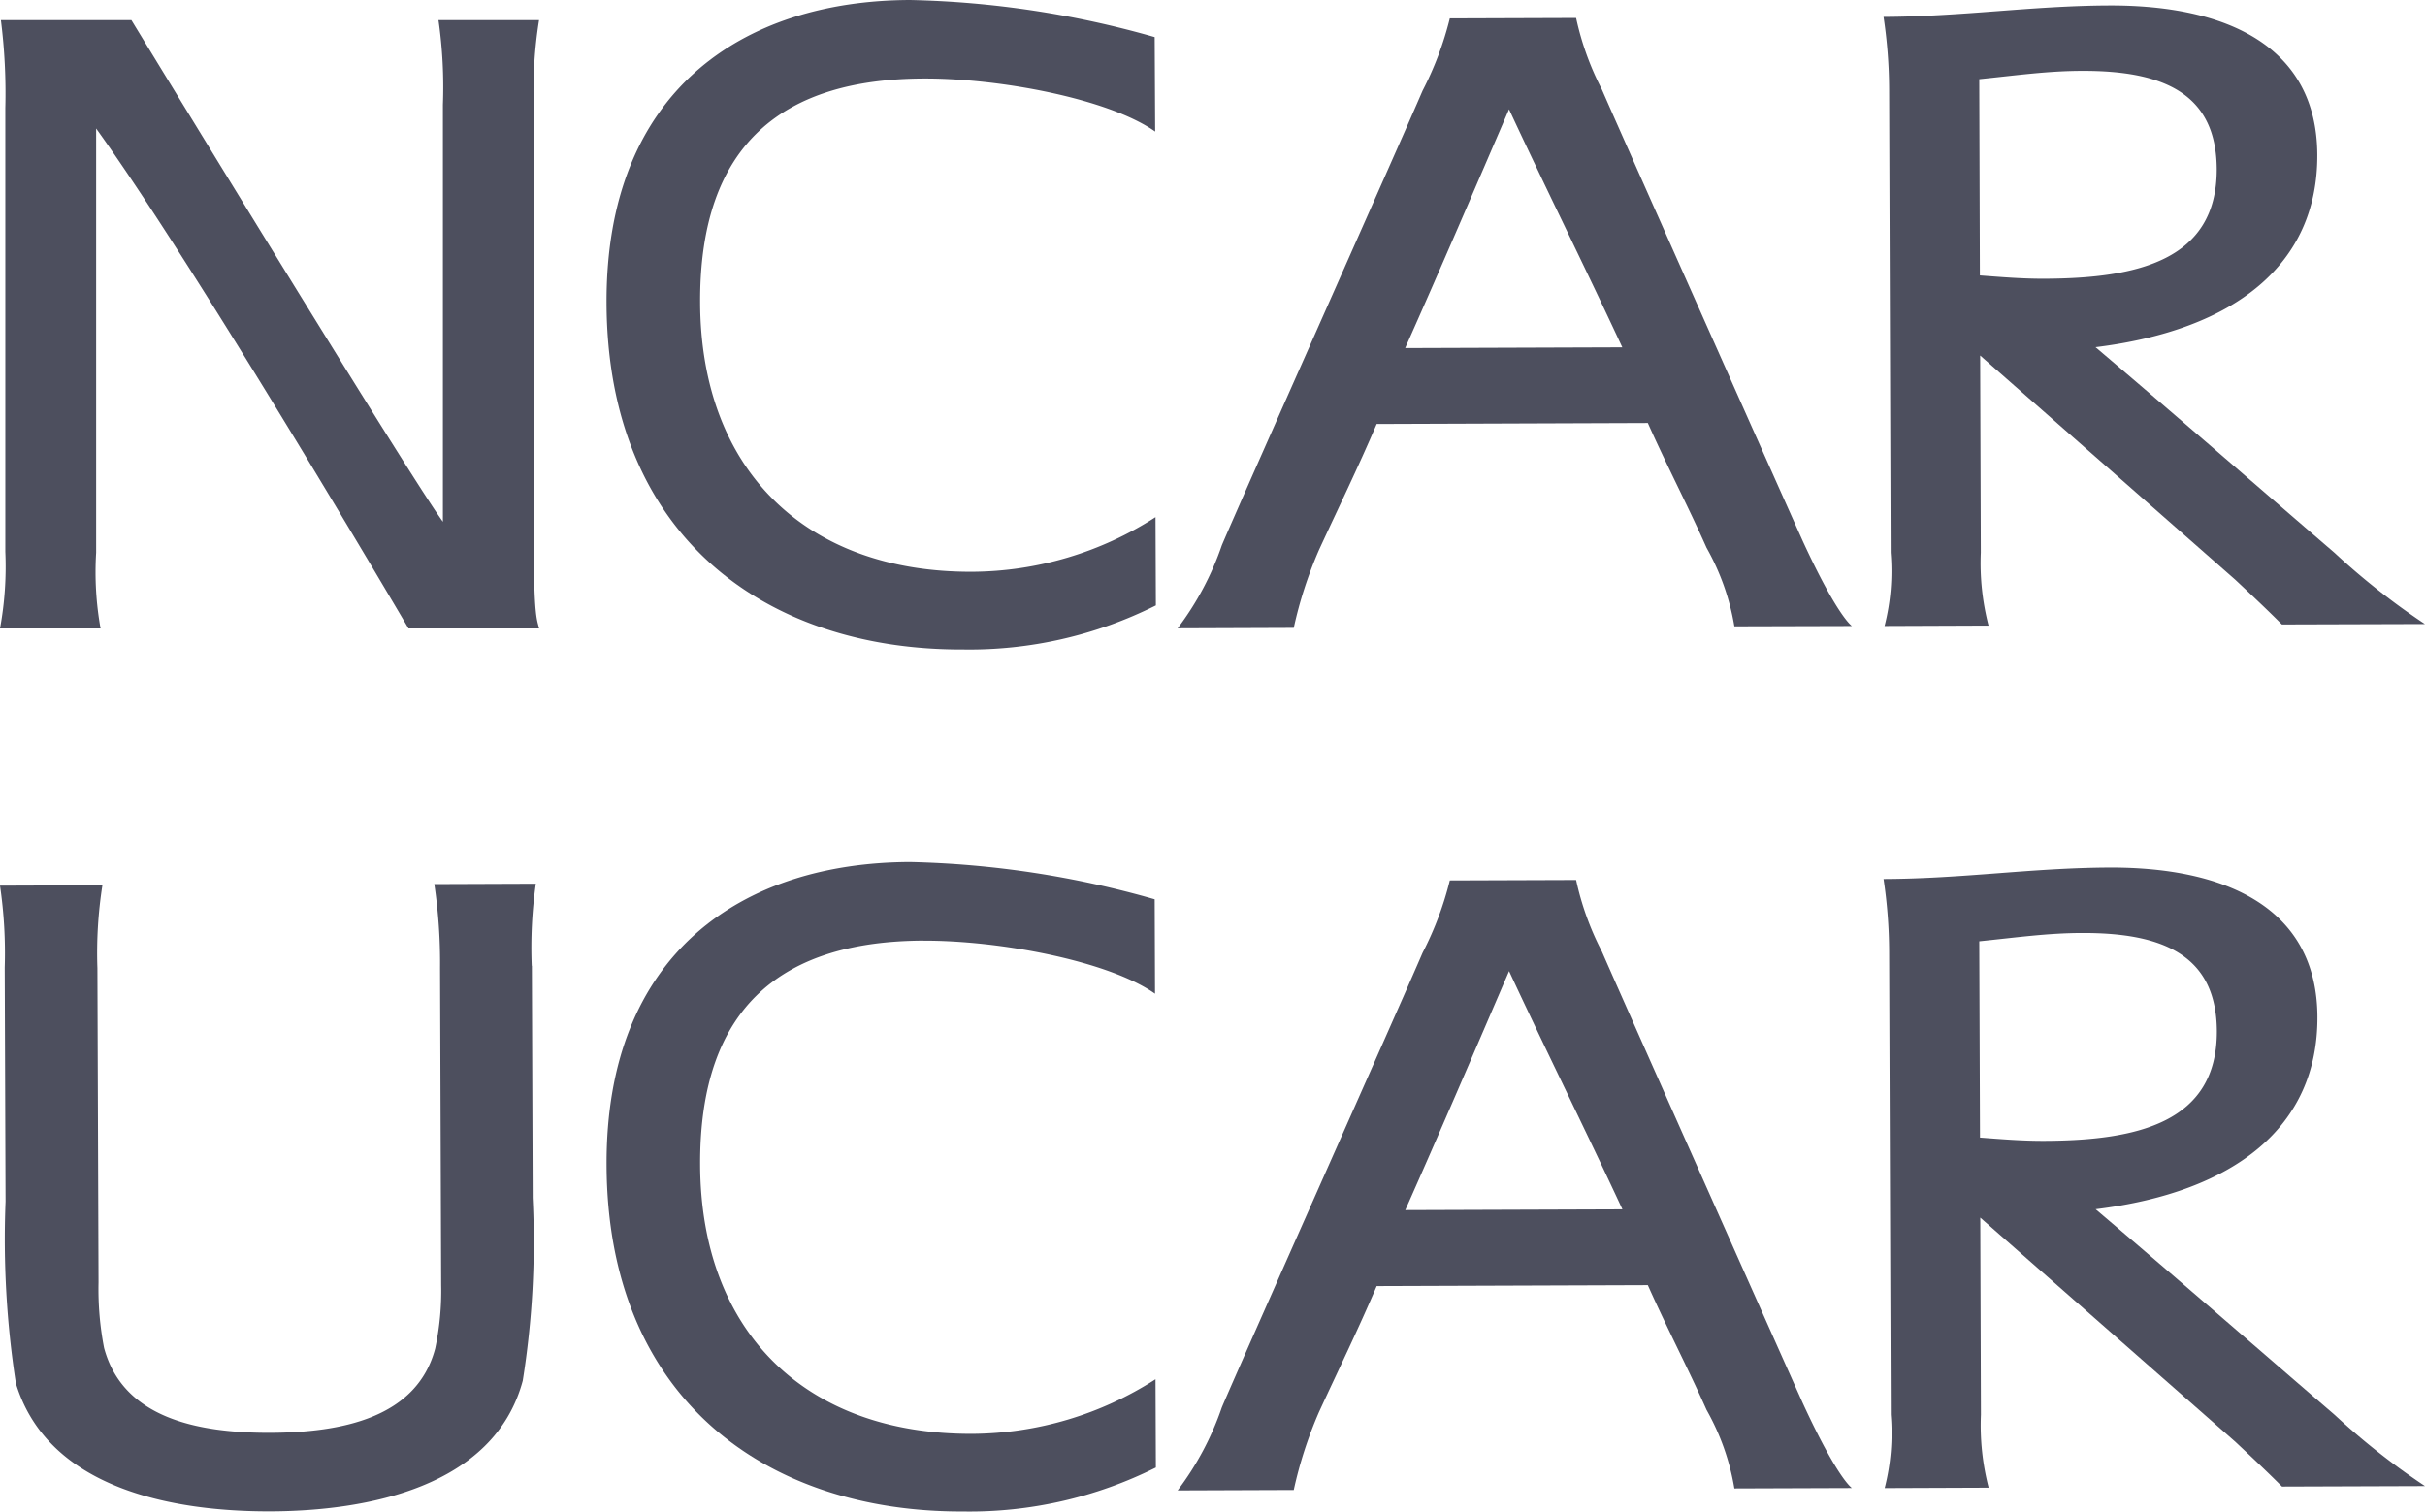 <svg id="Layer_1" data-name="Layer 1" xmlns="http://www.w3.org/2000/svg" viewBox="0 0 84.391 52.612"><defs><style>.cls-1{fill:#4d4f5e;}</style></defs><title>ncarucar-stacked-grey</title><path class="cls-1" d="M18.509,33.616l.029,8.08a30.725,30.725,0,0,1-.346,6.361c-1,3.721-5.456,4.535-8.772,4.547-3.38.011-7.747-.773-8.867-4.455a32.881,32.881,0,0,1-.36-6.327L.164,33.68A16.111,16.111,0,0,0,0,30.825l3.564-.013A15.221,15.221,0,0,0,3.39,33.7l.039,10.937a10.741,10.741,0,0,0,.192,2.273c.654,2.455,3.269,2.968,5.788,2.96,2.458-.01,5.1-.51,5.737-2.939a9.657,9.657,0,0,0,.207-2.212L15.314,33.69a18.69,18.69,0,0,0-.2-2.919l3.533-.013a15.961,15.961,0,0,0-.143,2.858"/><path class="cls-1" d="M32.14,2.733c-4.823.018-7.8,2.209-7.776,7.8.022,5.808,3.659,9.389,9.465,9.368A11.892,11.892,0,0,0,40.212,18l.012,3.072A14.47,14.47,0,0,1,33.5,22.606c-6.79.023-12.365-3.89-12.393-12.062C21.082,3.172,25.832.021,31.668,0a33.474,33.474,0,0,1,8.515,1.291L40.2,4.579c-1.6-1.132-5.382-1.856-8.055-1.846"/><path class="cls-1" d="M52.516,3.8C51.31,6.6,50.148,9.315,48.9,12.115l7.557-.026c-1.3-2.792-2.645-5.5-3.945-8.292M60.357,21.8a8.374,8.374,0,0,0-.967-2.732c-.669-1.5-1.375-2.841-2.045-4.345l-9.436.034c-.657,1.538-1.316,2.883-2.011,4.391a14.526,14.526,0,0,0-.875,2.706l-4.041.015a10.32,10.32,0,0,0,1.539-2.893c.8-1.878,6.18-13.939,6.984-15.817A11.486,11.486,0,0,0,50.454.64L54.849.625a9.981,9.981,0,0,0,.894,2.484c.817,1.872,6.131,13.8,6.986,15.706,1.226,2.667,1.719,2.974,1.719,2.974Z"/><path class="cls-1" d="M72.454,2.467c-1.18,0-2.322.162-3.575.289L68.9,9.587c.775.058,1.475.118,2.249.115,3.244-.012,6-.647,5.994-3.811-.009-2.612-1.817-3.435-4.693-3.424m6.961,19.268c-.518-.52-1.072-1.041-1.627-1.561l-8.874-7.8.023,6.851a8.707,8.707,0,0,0,.268,2.549l-3.618.014a7.69,7.69,0,0,0,.213-2.552L65.742,3.106A17.417,17.417,0,0,0,65.548.588C68.314.578,70.713.2,73.4.19c4.129-.015,7.23,1.449,7.243,5.2.015,3.809-2.853,6.094-7.718,6.694,2.775,2.356,5.547,4.773,8.32,7.159a24.988,24.988,0,0,0,3.142,2.477Z"/><path class="cls-1" d="M14.216,21.874S6.906,9.413,3.346,4.472V19.235A11.07,11.07,0,0,0,3.5,21.874H0A11.85,11.85,0,0,0,.185,19.2V3.766A20.232,20.232,0,0,0,.031.7H4.573S14.124,16.38,15.413,18.16V3.643A16.446,16.446,0,0,0,15.259.7h3.5a15.314,15.314,0,0,0-.184,2.946V18.775c0,2.792.123,2.792.184,3.1Z"/><path class="cls-1" d="M32.14,32.739c-4.823.018-7.8,2.209-7.776,7.8.022,5.807,3.659,9.388,9.465,9.367a11.891,11.891,0,0,0,6.383-1.9l.012,3.072a14.481,14.481,0,0,1-6.723,1.53c-6.79.023-12.365-3.889-12.393-12.062-.026-7.372,4.724-10.522,10.56-10.544A33.474,33.474,0,0,1,40.183,31.3l.012,3.287c-1.6-1.132-5.382-1.855-8.055-1.846"/><path class="cls-1" d="M52.516,33.8c-1.206,2.8-2.368,5.519-3.612,8.318l7.557-.026c-1.3-2.792-2.645-5.5-3.945-8.292m7.841,18.006a8.365,8.365,0,0,0-.967-2.731c-.669-1.5-1.375-2.842-2.045-4.345l-9.436.033c-.657,1.539-1.316,2.883-2.011,4.391a14.526,14.526,0,0,0-.875,2.706l-4.041.015a10.32,10.32,0,0,0,1.539-2.893c.8-1.877,6.18-13.939,6.984-15.817a11.486,11.486,0,0,0,.949-2.522l4.395-.015a9.981,9.981,0,0,0,.894,2.484c.817,1.872,6.131,13.8,6.986,15.706,1.226,2.668,1.719,2.974,1.719,2.974Z"/><path class="cls-1" d="M72.454,32.473c-1.18,0-2.322.162-3.575.289l.025,6.832c.775.058,1.475.117,2.249.114,3.244-.012,6-.647,5.994-3.811-.009-2.612-1.817-3.435-4.693-3.424m6.961,19.268c-.518-.52-1.072-1.04-1.627-1.561q-4.437-3.9-8.874-7.8l.023,6.852a8.7,8.7,0,0,0,.268,2.548l-3.618.014A7.687,7.687,0,0,0,65.8,49.24l-.058-16.128a17.444,17.444,0,0,0-.194-2.518c2.766-.01,5.165-.388,7.856-.4,4.129-.015,7.23,1.449,7.243,5.2.015,3.809-2.853,6.094-7.718,6.694,2.775,2.356,5.547,4.773,8.32,7.159a24.893,24.893,0,0,0,3.142,2.477Z"/></svg>